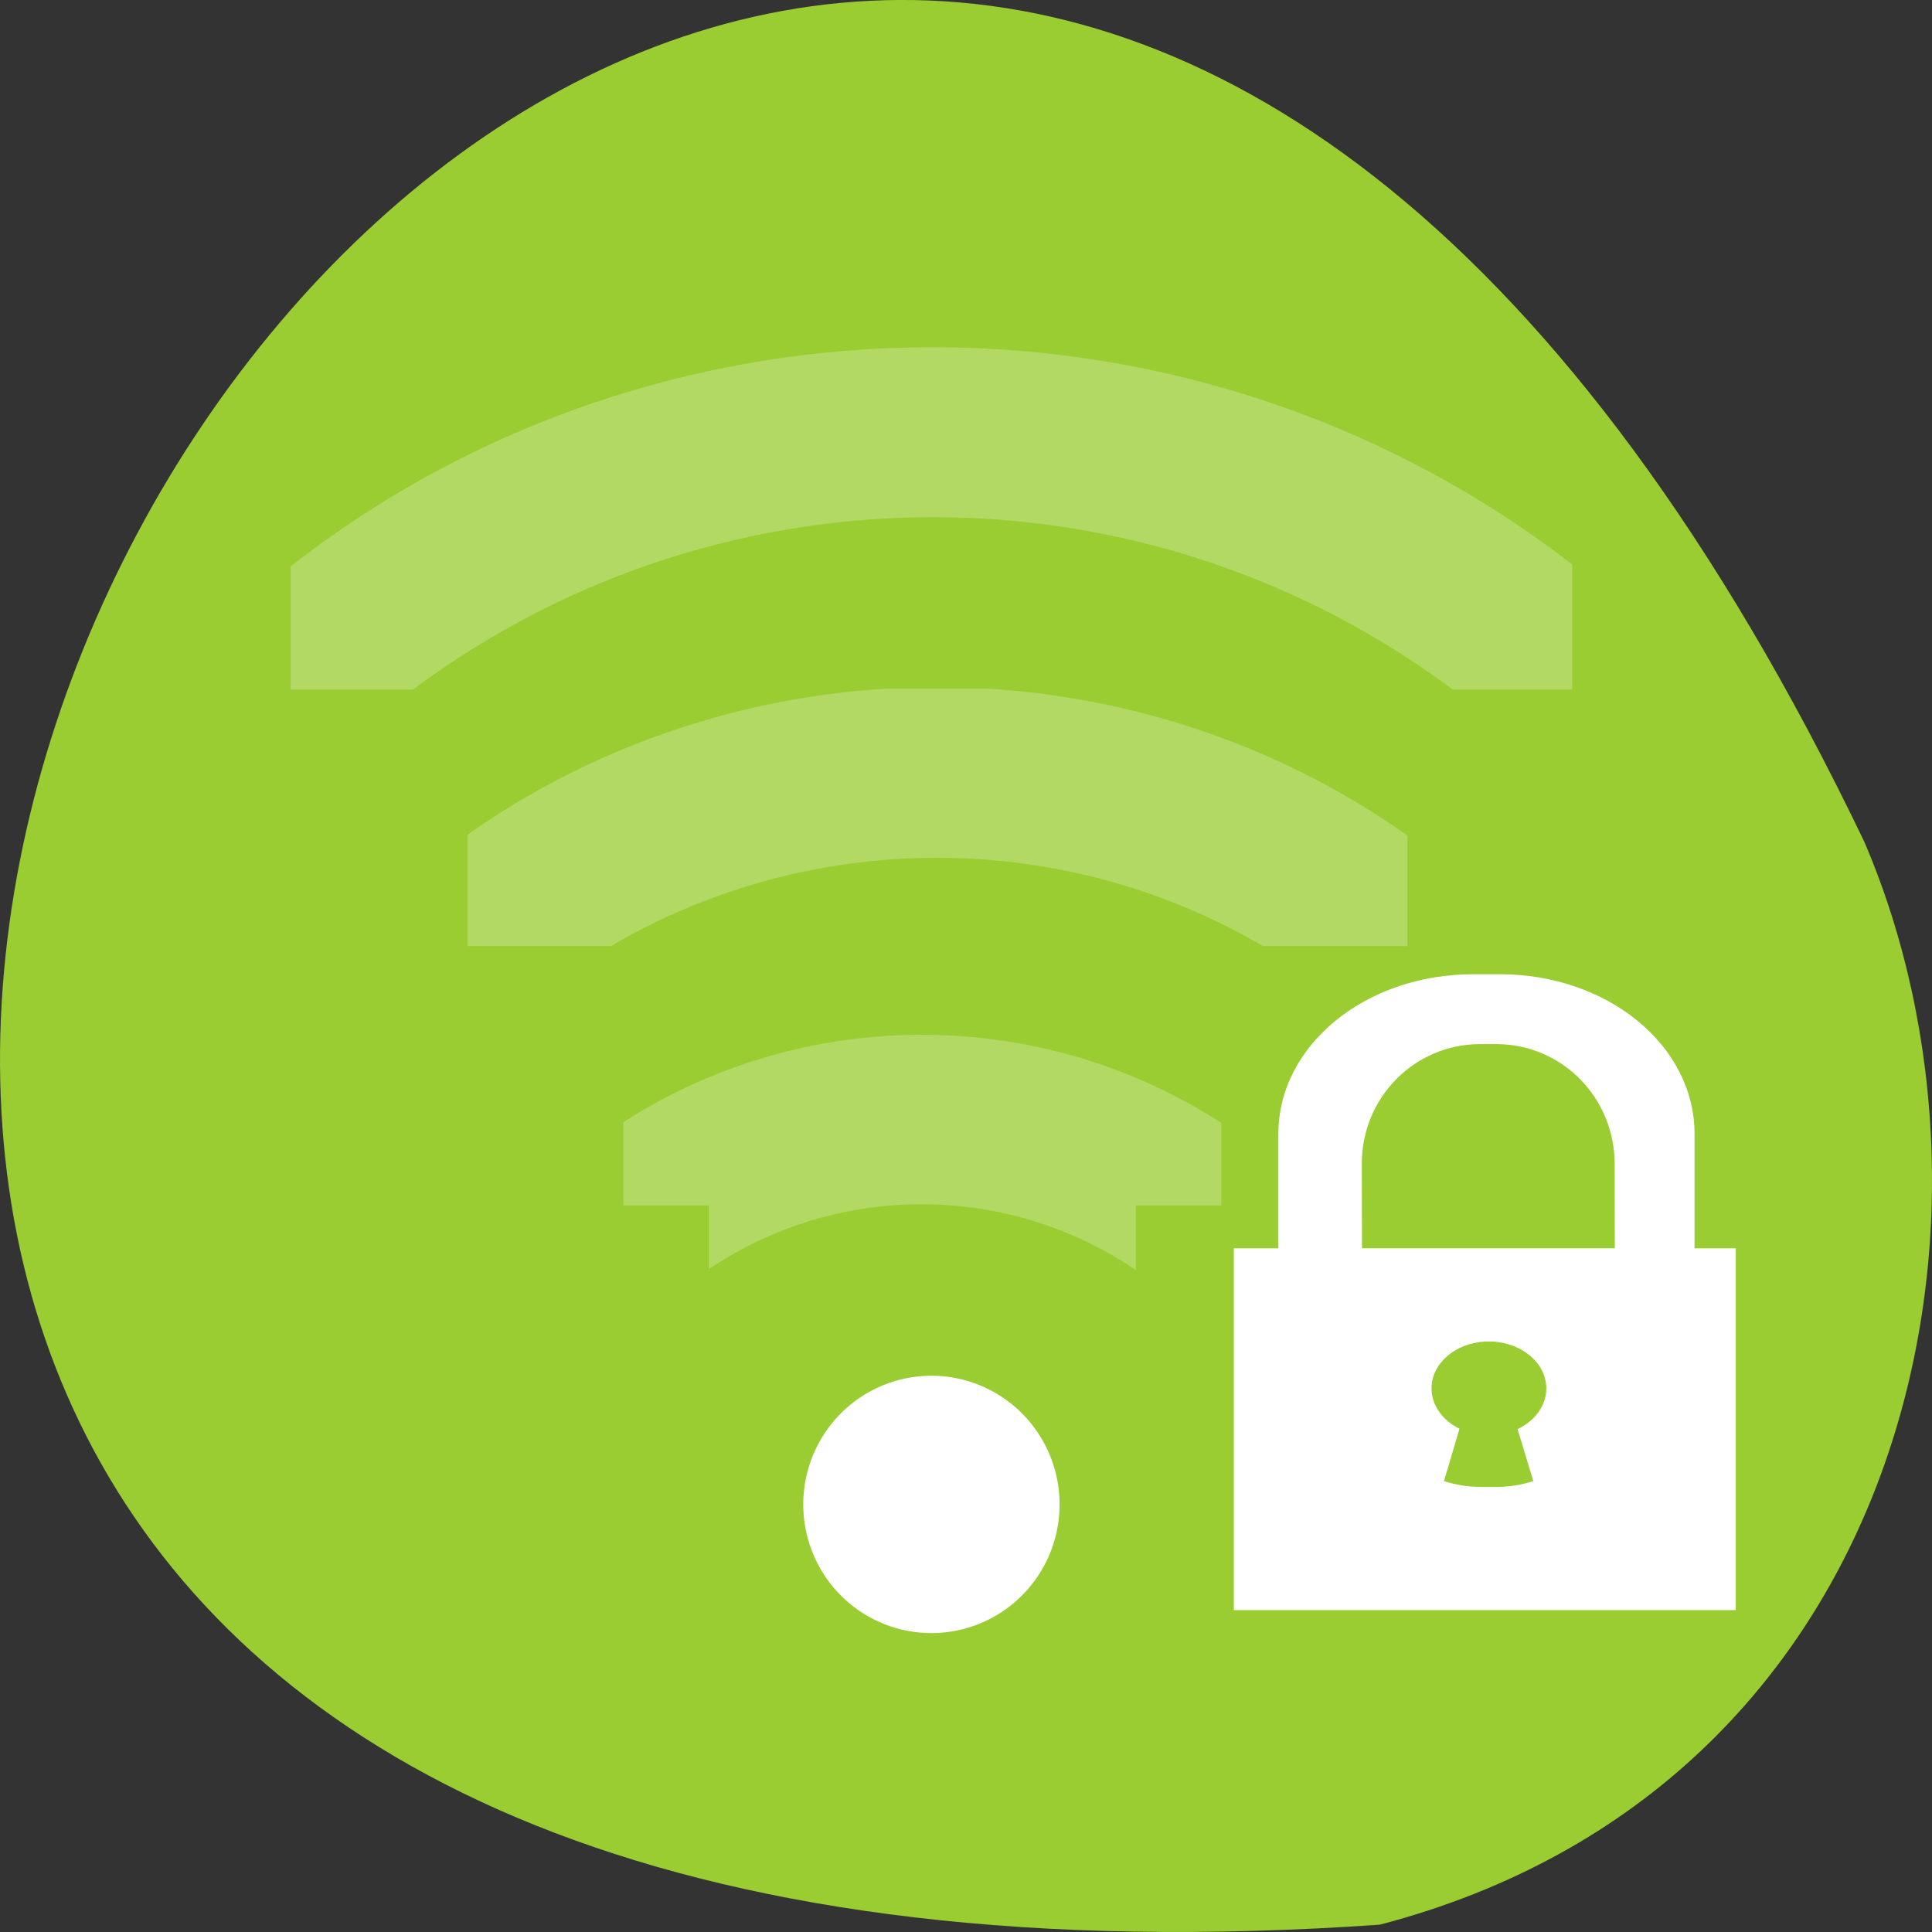 <svg xmlns="http://www.w3.org/2000/svg" viewBox="0 0 256 256"><rect x="0" y="0" width="256" height="256" fill="#333333" stroke="none"/><defs><clipPath id="1"><path color="#000" d="M 27.375,221.875 H28.5 V226 H27.375 z"/></clipPath><clipPath id="2"><path transform="matrix(0 -1 1 0 0 0)" color="#000" d="m -202 21 h 4 v 15 h -4 z"/></clipPath><clipPath><path transform="matrix(0 -1 1 0 0 0)" color="#000" d="m -202 21 h 4 v 15 h -4 z"/></clipPath><clipPath id="0"><path d="m 27.545 222.49 v -0.58 h 1.739 v 4.057 h -1.739 v -0.58 h -0.58 v -2.898 h 0.58 z"/></clipPath><clipPath><path color="#000" d="M 27.375,221.875 H28.5 V226 H27.375 z"/></clipPath></defs><g transform="translate(0 -796.36)"><path d="m 182.83 1051.39 c -368.15 25.644 -92.2 -469.58 64.2 -143.49 21.558 50.25 5.804 125.18 -64.2 143.49 z" fill="#9acd32" color="#000"/><g fill="#fff"><path d="m 195.21 925.45 c -14.304 0 -25.819 9.432 -25.819 21.15 v 15.167 h -5.902 v 47.937 h 66.51 v -47.937 h -5.463 v -15.167 c 0 -11.716 -11.515 -21.15 -25.819 -21.15 z m 0.924 9.259 h 2.128 c 8.69 0 15.67 7.07 15.687 15.86 l 0.022 11.197 h -33.502 l -0.022 -11.197 c -0.017 -8.786 6.997 -15.86 15.687 -15.86 z m 1.443 39.41 c 4.082 0.126 7.313 2.872 7.318 6.217 -0.004 2.224 -1.455 4.278 -3.807 5.388 l 2.083 6.887 c -1.528 0.499 -3.16 0.772 -4.856 0.772 h -2.128 c -1.696 0 -3.324 -0.273 -4.85 -0.772 l 2.051 -6.937 c -2.295 -1.123 -3.701 -3.15 -3.705 -5.339 0.001 -3.286 3.118 -6.01 7.122 -6.215 h 0.772 z" fill-rule="evenodd"/><g transform="matrix(11.321 0 0 11.366 -6.773 876.36)"><g color="#000"><path clip-path="url(#0)" transform="matrix(0 -1.725 1.725 0 -374.9 54.53)" d="m 27.13 221.09 a 0.58 0.58 0 0 0 -0.344 1 c 1.023 1.023 1.023 2.664 0 3.688 a 0.58 0.58 0 1 0 0.813 0.813 c 1.466 -1.466 1.466 -3.846 0 -5.313 a 0.58 0.58 0 0 0 -0.469 -0.188 z" opacity="0.24"/><path clip-path="url(#1)" transform="matrix(0 -2.667 2.667 0 -585.67 77)" d="m 27.06 221.31 a 0.375 0.375 0 0 0 -0.125 0.625 c 1.101 1.101 1.101 2.899 0 4 a 0.376 0.376 0 1 0 0.531 0.531 c 1.388 -1.388 1.388 -3.674 0 -5.063 a 0.375 0.375 0 0 0 -0.406 -0.094 z" opacity="0.24"/></g><path d="m 13 10.5 a 1.5 1.5 0 0 1 -3 0 1.5 1.5 0 1 1 3 0 z"/><path clip-path="url(#2)" transform="translate(-17 -201)" d="m 28.548 198.01 c -3.133 -0.008 -6.266 1.153 -8.656 3.531 a 1.01 1.01 0 1 0 1.406 1.438 c 4.01 -3.994 10.474 -3.984 14.469 0.031 0.059 0.059 0.13 0.127 0.188 0.188 a 1 1 0 1 0 1.438 -1.375 c -0.069 -0.073 -0.117 -0.148 -0.188 -0.219 -2.378 -2.391 -5.523 -3.586 -8.656 -3.594 z" opacity="0.24" color="#000"/></g></g></g></svg>